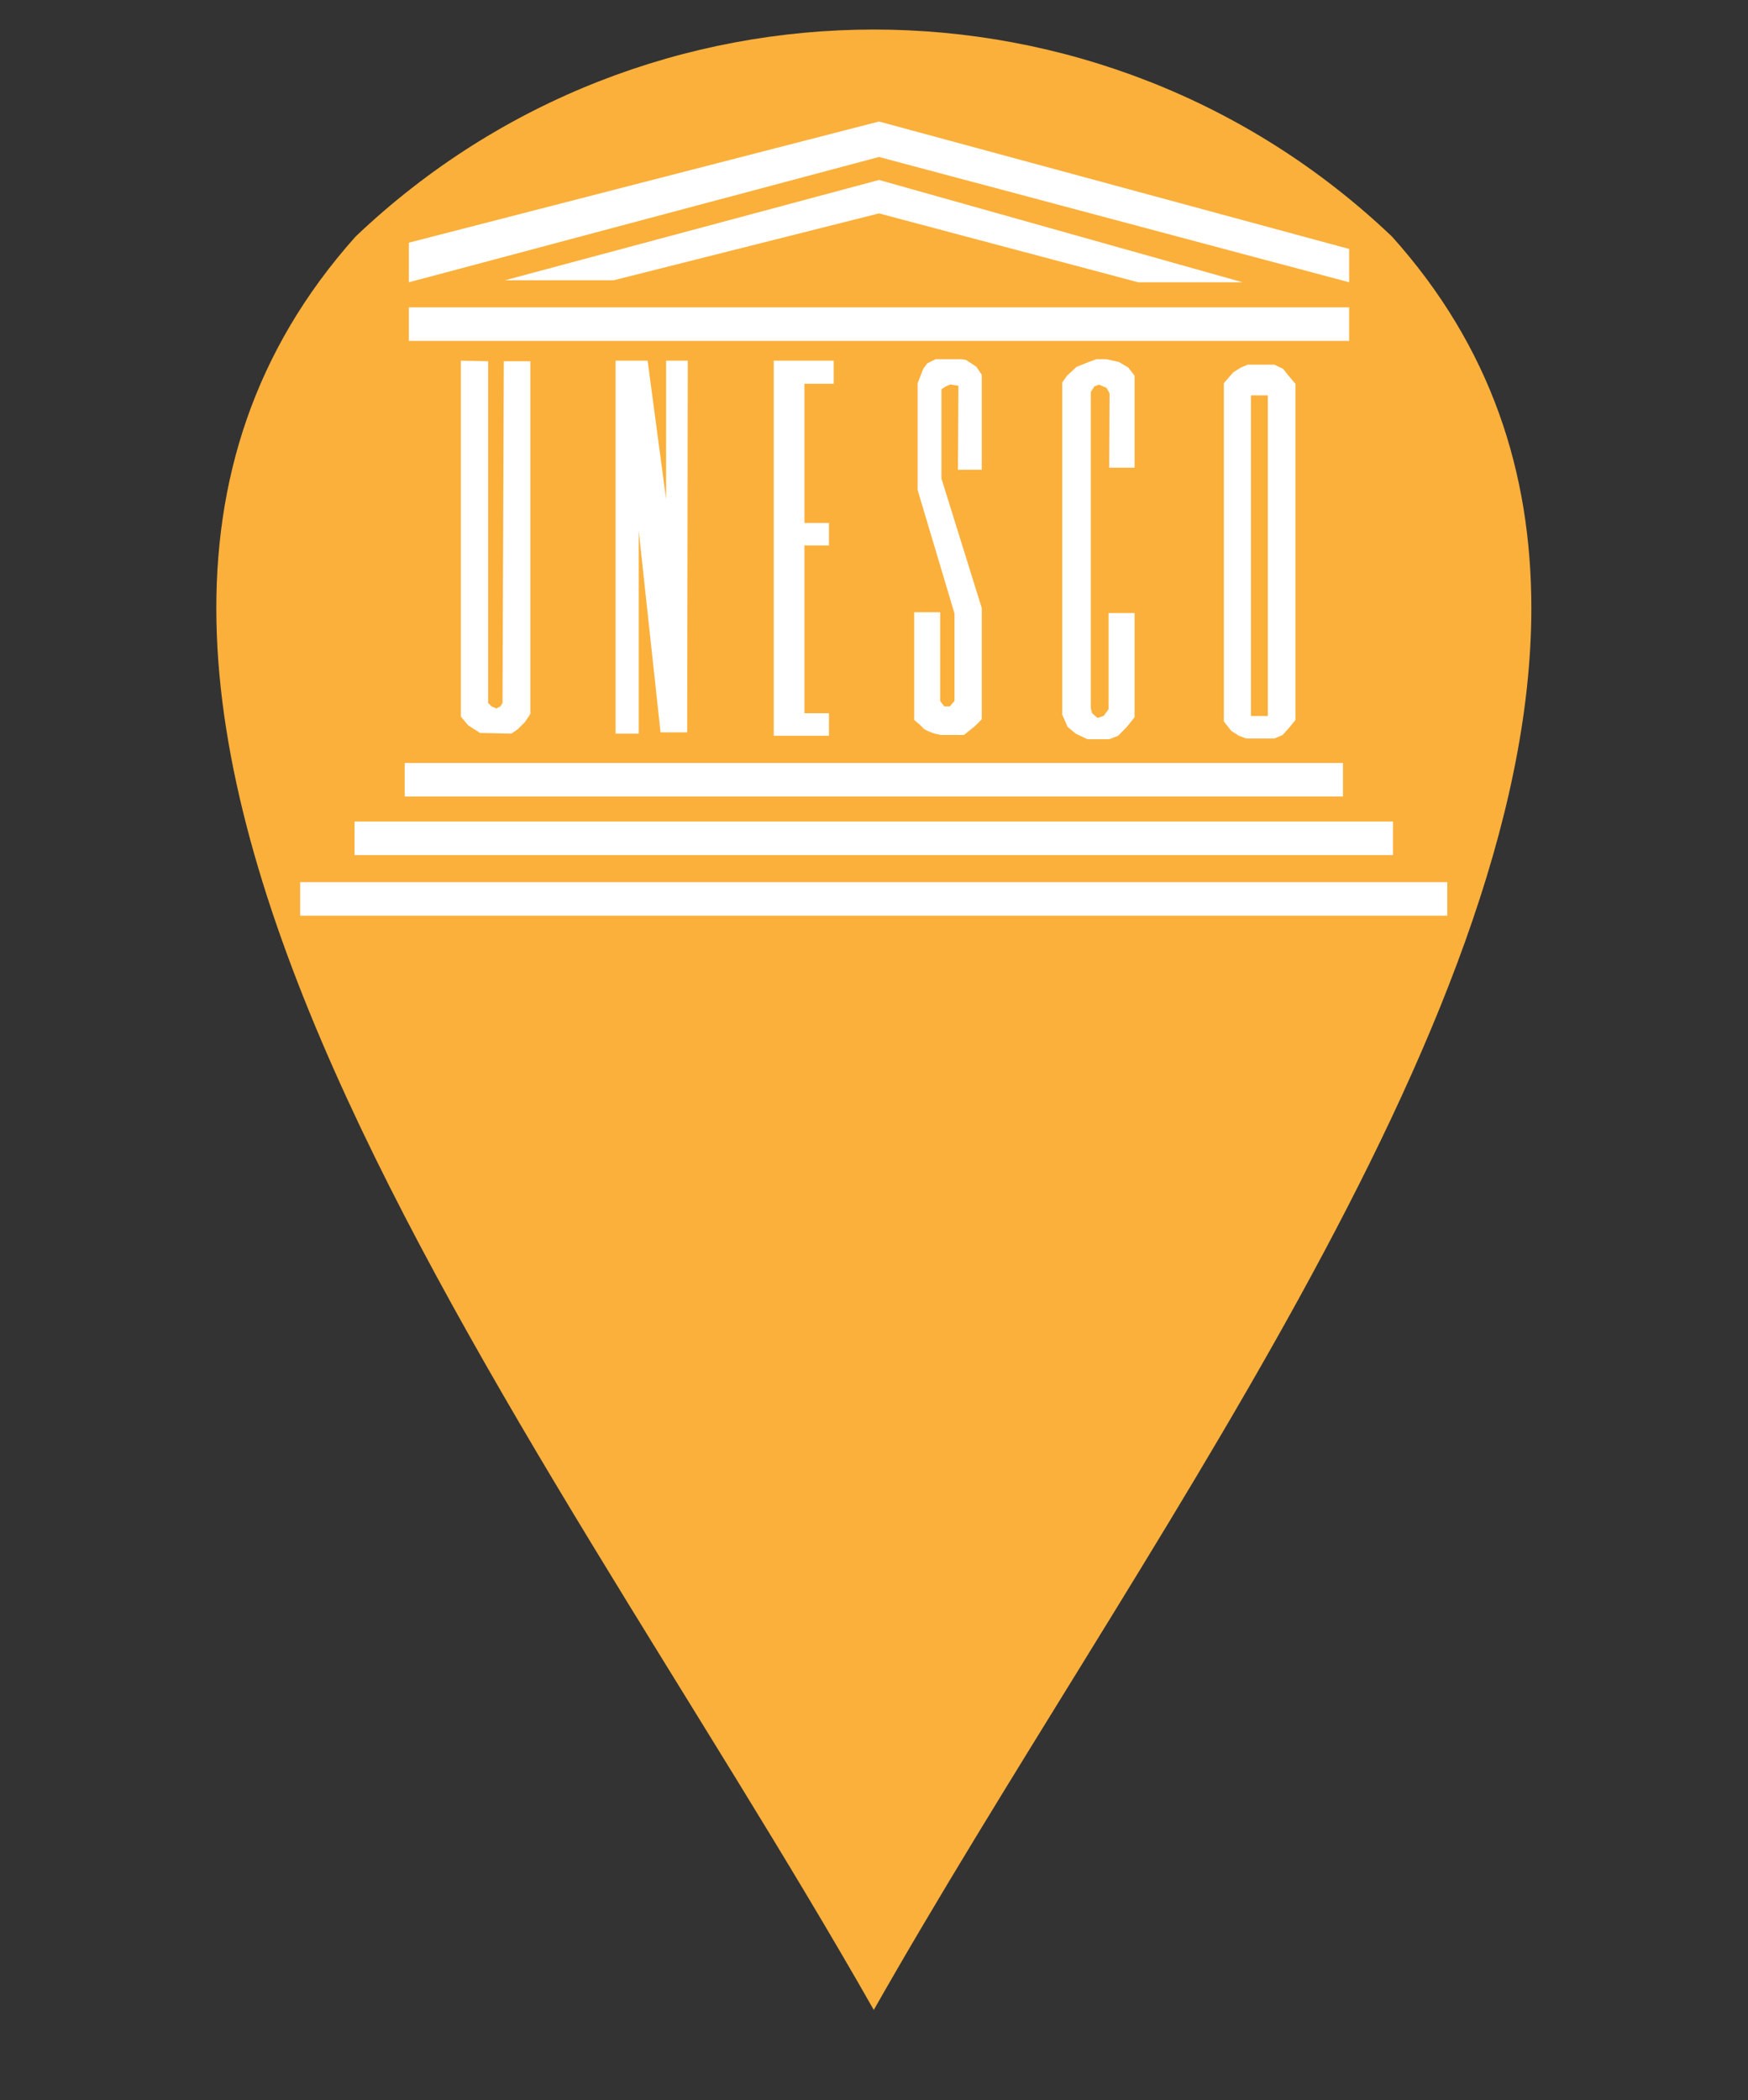 <?xml version="1.0" encoding="UTF-8" standalone="no"?>
<svg
   xmlns:dc="http://purl.org/dc/elements/1.1/"
   xmlns:cc="http://creativecommons.org/ns#"
   xmlns:rdf="http://www.w3.org/1999/02/22-rdf-syntax-ns#"
   xmlns:svg="http://www.w3.org/2000/svg"
   xmlns="http://www.w3.org/2000/svg"
   version="1.1"
   id="svg793"
   xml:space="preserve"
   width="19.656"
   height="23.614"
   viewBox="0 0 19.656 23.614"><rect x="0" y="0" width="19.656" height="23.614" fill="#333333" stroke="none"/><defs
     id="defs797"><clipPath
       clipPathUnits="userSpaceOnUse"
       id="clipPath809"><path
         d="M 0,17.711 H 14.742 V 0 H 0 Z"
         id="path807" /></clipPath></defs><g
     id="g801"
     transform="matrix(1.333,0,0,-1.333,0,23.614)"><g
       id="g803"><g
         id="g805"
         clip-path="url(#clipPath809)"><g
           id="g811"
           transform="translate(11.743,15.719)"><path
             d="m 0,0 c 0.836,-0.931 1.175,-1.99 1.175,-3.133 0,-3.578 -3.366,-7.982 -5.547,-11.824 C -7.251,-9.887 -12.184,-3.853 -8.744,0 -6.298,2.329 -2.445,2.329 0,0"
             style="fill:#fbb03b;fill-opacity:1;fill-rule:nonzero;stroke:none"
             id="path813" /></g><g
           id="g815"
           transform="translate(10.324,14.483)"><path
             d="m 0,0 v -2.853 l 0.063,-0.08 0.064,-0.041 0.062,-0.023 h 0.237 l 0.069,0.029 0.057,0.063 0.052,0.064 v 2.836 L 0.546,0.063 0.5,0.121 0.426,0.156 H 0.201 L 0.144,0.132 0.08,0.092 Z"
             style="fill:#ffffff;fill-opacity:1;fill-rule:nonzero;stroke:none"
             id="path817" /></g><g
           id="g819"
           transform="translate(3.449,15.668)"><path
             d="M 0,0 3.966,1.022 7.932,-0.053 V -0.334 L 3.966,0.723 0,-0.334 Z"
             style="fill:#ffffff;fill-opacity:1;fill-rule:nonzero;stroke:none"
             id="path821" /></g><g
           id="g823"
           transform="translate(4.26,15.351)"><path
             d="M 0,0 H 0.917 L 3.155,0.564 5.341,-0.017 H 6.222 L 3.155,0.846 Z"
             style="fill:#ffffff;fill-opacity:1;fill-rule:nonzero;stroke:none"
             id="path825" /></g><g
           id="g827"
           transform="translate(3.449,14.981)"><path
             d="M 0,0 H 7.932"
             style="fill:none;stroke:#ffffff;stroke-width:0.283;stroke-linecap:butt;stroke-linejoin:miter;stroke-miterlimit:4;stroke-dasharray:none;stroke-opacity:1"
             id="path829" /></g><g
           id="g831"
           transform="translate(3.414,11.138)"><path
             d="M 0,0 H 7.915"
             style="fill:#ffffff;fill-opacity:1;fill-rule:nonzero;stroke:#ffffff;stroke-width:0.283;stroke-linecap:butt;stroke-linejoin:miter;stroke-miterlimit:4;stroke-dasharray:none;stroke-opacity:1"
             id="path833" /></g><g
           id="g835"
           transform="translate(2.991,10.644)"><path
             d="M 0,0 H 8.76"
             style="fill:#ffffff;fill-opacity:1;fill-rule:nonzero;stroke:#ffffff;stroke-width:0.283;stroke-linecap:butt;stroke-linejoin:miter;stroke-miterlimit:4;stroke-dasharray:none;stroke-opacity:1"
             id="path837" /></g><g
           id="g839"
           transform="translate(2.532,10.133)"><path
             d="M 0,0 H 9.677"
             style="fill:#ffffff;fill-opacity:1;fill-rule:nonzero;stroke:#ffffff;stroke-width:0.283;stroke-linecap:butt;stroke-linejoin:miter;stroke-miterlimit:4;stroke-dasharray:none;stroke-opacity:1"
             id="path841" /></g><g
           id="g843"
           transform="translate(3.888,14.673)"><path
             d="m 0,0 v -3.003 l 0.063,-0.074 0.098,-0.063 0.264,-0.006 0.052,0.035 0.063,0.062 0.046,0.07 v 2.974 H 0.362 L 0.351,-2.888 0.333,-2.916 0.299,-2.934 0.259,-2.916 0.23,-2.888 v 2.883 z"
             style="fill:#ffffff;fill-opacity:1;fill-rule:nonzero;stroke:none"
             id="path845" /></g><g
           id="g847"
           transform="translate(5.193,14.673)"><path
             d="m 0,0 v -3.146 h 0.195 v 1.713 L 0.379,-3.135 H 0.604 L 0.609,0 H 0.426 V -1.168 L 0.27,0 Z"
             style="fill:#ffffff;fill-opacity:1;fill-rule:nonzero;stroke:none"
             id="path849" /></g><g
           id="g851"
           transform="translate(6.527,14.673)"><path
             d="m 0,0 v -3.164 h 0.466 v 0.19 H 0.259 v 1.415 h 0.207 v 0.19 H 0.259 v 1.174 H 0.506 V 0 Z"
             style="fill:#ffffff;fill-opacity:1;fill-rule:nonzero;stroke:none"
             id="path853" /></g><g
           id="g855"
           transform="translate(8.081,13.753)"><path
             d="M 0,0 H 0.201 V 0.8 L 0.155,0.869 0.068,0.926 0.034,0.932 H -0.19 L -0.259,0.897 -0.293,0.851 -0.34,0.73 v -0.902 l 0.311,-1.041 V -1.95 l -0.04,-0.046 H -0.116 L -0.15,-1.95 v 0.748 h -0.219 v -0.909 c 0,0 0.064,-0.052 0.076,-0.069 0.01,-0.017 0.097,-0.046 0.097,-0.046 l 0.051,-0.011 h 0.196 l 0.092,0.074 0.058,0.058 v 0.938 l -0.34,1.092 v 0.754 l 0.035,0.023 0.04,0.017 0.068,-0.011 z"
             style="fill:#ffffff;fill-opacity:1;fill-rule:nonzero;stroke:none"
             id="path857" /></g><g
           id="g859"
           transform="translate(9.357,13.77)"><path
             d="M 0,0 H 0.214 V 0.776 L 0.161,0.845 0.081,0.892 -0.022,0.915 H -0.109 L -0.172,0.892 -0.275,0.851 -0.356,0.776 -0.396,0.719 v -2.802 l 0.045,-0.103 0.07,-0.058 0.097,-0.046 H 0 l 0.075,0.029 0.074,0.075 0.065,0.081 v 0.879 h -0.219 v -0.81 l -0.041,-0.057 -0.052,-0.018 -0.046,0.04 -0.011,0.04 v 2.669 l 0.029,0.047 0.04,0.016 0.064,-0.028 0.025,-0.046 z"
             style="fill:#ffffff;fill-opacity:1;fill-rule:nonzero;stroke:none"
             id="path861" /></g><g
           id="g863"
           transform="translate(10.624,14.38)"><path
             d="M 0,0 V -2.704"
             style="fill:none;stroke:#fbb03b;stroke-width:0.142;stroke-linecap:butt;stroke-linejoin:miter;stroke-miterlimit:4;stroke-dasharray:none;stroke-opacity:1"
             id="path865" /></g></g></g></g></svg>
